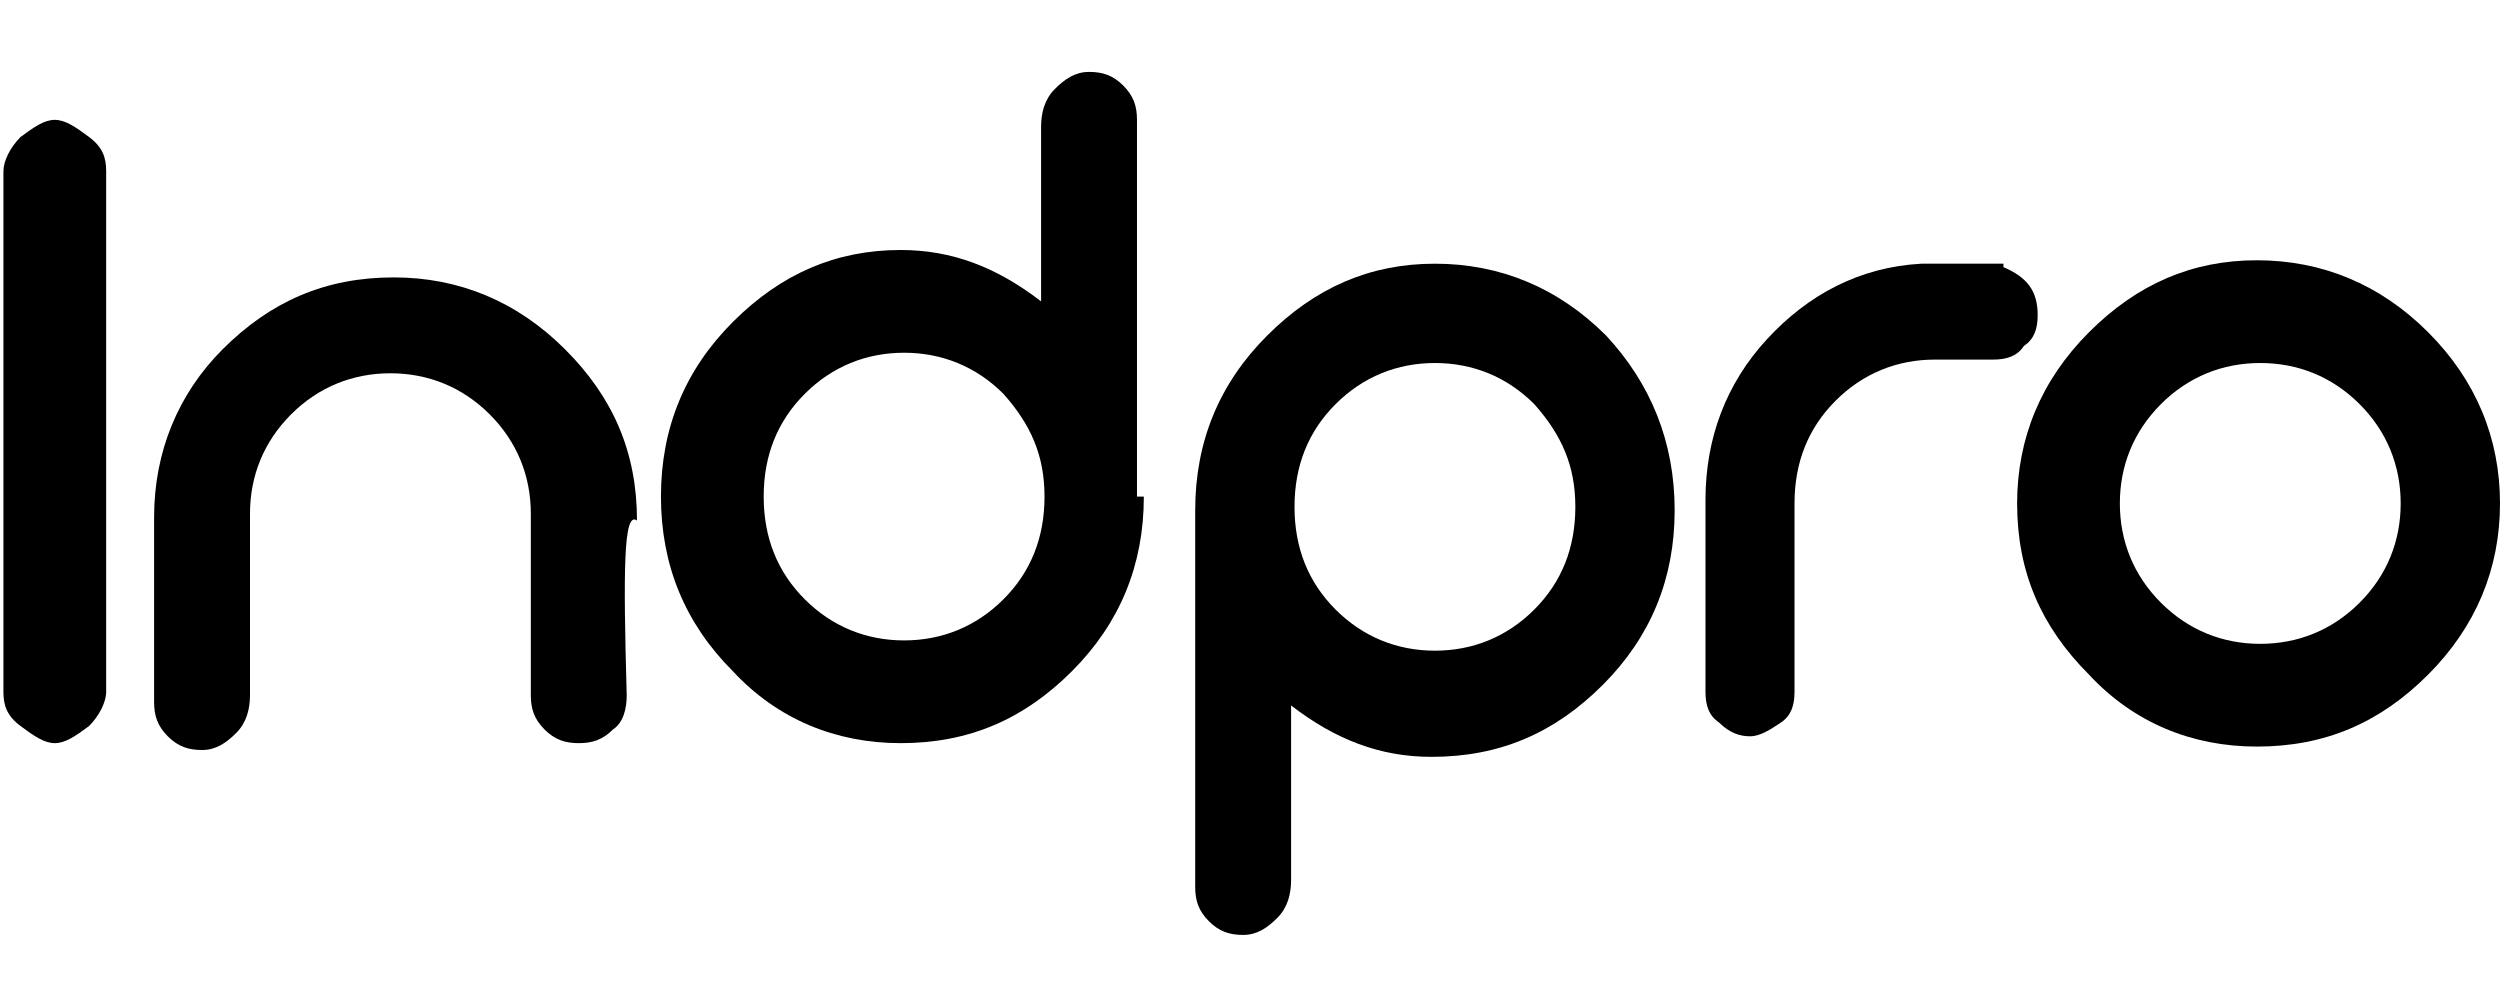 <?xml version="1.0" encoding="utf-8"?>
<!-- Generator: Adobe Illustrator 23.0.0, SVG Export Plug-In . SVG Version: 6.00 Build 0)  -->
<svg version="1.1" id="Lager_1" xmlns="http://www.w3.org/2000/svg" xmlns:xlink="http://www.w3.org/1999/xlink" x="0px" y="0px"
	 viewBox="0 0 73 29" style="enable-background:new 0 0 73 29;" xml:space="preserve">
<g>
	<path d="M3.1,20.2c0,0.3-0.2,0.7-0.5,1c-0.4,0.3-0.7,0.5-1,0.5c-0.3,0-0.6-0.2-1-0.5c-0.4-0.3-0.5-0.6-0.5-1V5c0-0.3,0.2-0.7,0.5-1
		c0.4-0.3,0.7-0.5,1-0.5c0.3,0,0.6,0.2,1,0.5c0.4,0.3,0.5,0.6,0.5,1V20.2z"/>
	<path d="M18.3,20.3c0,0.4-0.1,0.8-0.4,1c-0.3,0.3-0.6,0.4-1,0.4c-0.4,0-0.7-0.1-1-0.4c-0.3-0.3-0.4-0.6-0.4-1V15
		c0-1.1-0.4-2.1-1.2-2.9c-0.8-0.8-1.8-1.2-2.9-1.2c-1.1,0-2.1,0.4-2.9,1.2c-0.8,0.8-1.2,1.8-1.2,2.9v5.3c0,0.4-0.1,0.8-0.4,1.1
		c-0.3,0.3-0.6,0.5-1,0.5c-0.4,0-0.7-0.1-1-0.4c-0.3-0.3-0.4-0.6-0.4-1v-5.4c0-1.9,0.7-3.6,2-4.9c1.4-1.4,3-2.1,5-2.1
		c1.9,0,3.6,0.7,5,2.1c1.4,1.4,2.1,3,2.1,5C18.2,14.9,18.2,16.7,18.3,20.3"/>
	<path d="M33.4,14.5c0,2-0.7,3.7-2.1,5.1c-1.4,1.4-3,2.1-5,2.1c-1.9,0-3.6-0.7-4.9-2.1c-1.4-1.4-2.1-3.1-2.1-5.1
		c0-2,0.7-3.7,2.1-5.1c1.4-1.4,3-2.1,4.9-2.1c1.5,0,2.8,0.5,4.1,1.5V3.7c0-0.4,0.1-0.8,0.4-1.1c0.3-0.3,0.6-0.5,1-0.5
		c0.4,0,0.7,0.1,1,0.4c0.3,0.3,0.4,0.6,0.4,1V14.5z M30.5,14.5c0-1.2-0.4-2.1-1.2-3c-0.8-0.8-1.8-1.2-2.9-1.2
		c-1.1,0-2.1,0.4-2.9,1.2c-0.8,0.8-1.2,1.8-1.2,3c0,1.2,0.4,2.2,1.2,3c0.8,0.8,1.8,1.2,2.9,1.2c1.1,0,2.1-0.4,2.9-1.2
		C30.1,16.7,30.5,15.7,30.5,14.5z"/>
	<path d="M48.9,14.9c0,2-0.7,3.7-2.1,5.1c-1.4,1.4-3,2.1-5,2.1c-1.5,0-2.8-0.5-4.1-1.5v5.1c0,0.4-0.1,0.8-0.4,1.1
		c-0.3,0.3-0.6,0.5-1,0.5c-0.4,0-0.7-0.1-1-0.4c-0.3-0.3-0.4-0.6-0.4-1V14.9c0-2,0.7-3.7,2.1-5.1c1.4-1.4,3-2.1,4.9-2.1
		c1.9,0,3.6,0.7,5,2.1C48.2,11.2,48.9,12.9,48.9,14.9 M46,14.8c0-1.2-0.4-2.1-1.2-3c-0.8-0.8-1.8-1.2-2.9-1.2
		c-1.1,0-2.1,0.4-2.9,1.2c-0.8,0.8-1.2,1.8-1.2,3c0,1.2,0.4,2.2,1.2,3c0.8,0.8,1.8,1.2,2.9,1.2c1.1,0,2.1-0.4,2.9-1.2
		C45.6,17,46,16,46,14.8z"/>
	<path d="M59.5,9.2c0,0.4-0.1,0.7-0.4,0.9c-0.2,0.3-0.5,0.4-0.9,0.4h-1.7c-1.1,0-2.1,0.4-2.9,1.2c-0.8,0.8-1.2,1.8-1.2,3v5.5
		c0,0.4-0.1,0.7-0.4,0.9c-0.3,0.2-0.6,0.4-0.9,0.4c-0.3,0-0.6-0.1-0.9-0.4c-0.3-0.2-0.4-0.5-0.4-0.9v-5.6c0-1.8,0.6-3.4,1.8-4.7
		c1.2-1.3,2.7-2.1,4.5-2.2h2.4v0.1C59.2,8.1,59.5,8.5,59.5,9.2"/>
	<path d="M73,14.7c0,1.9-0.7,3.6-2.1,5c-1.4,1.4-3,2.1-5,2.1c-1.9,0-3.6-0.7-4.9-2.1c-1.4-1.4-2.1-3-2.1-5c0-1.9,0.7-3.6,2.1-5
		c1.4-1.4,3-2.1,4.9-2.1c1.9,0,3.6,0.7,5,2.1C72.3,11.1,73,12.8,73,14.7 M70.1,14.7c0-1.1-0.4-2.1-1.2-2.9c-0.8-0.8-1.8-1.2-2.9-1.2
		c-1.1,0-2.1,0.4-2.9,1.2c-0.8,0.8-1.2,1.8-1.2,2.9c0,1.1,0.4,2.1,1.2,2.9c0.8,0.8,1.8,1.2,2.9,1.2c1.1,0,2.1-0.4,2.9-1.2
		C69.7,16.8,70.1,15.8,70.1,14.7z"/>
</g>
</svg>
